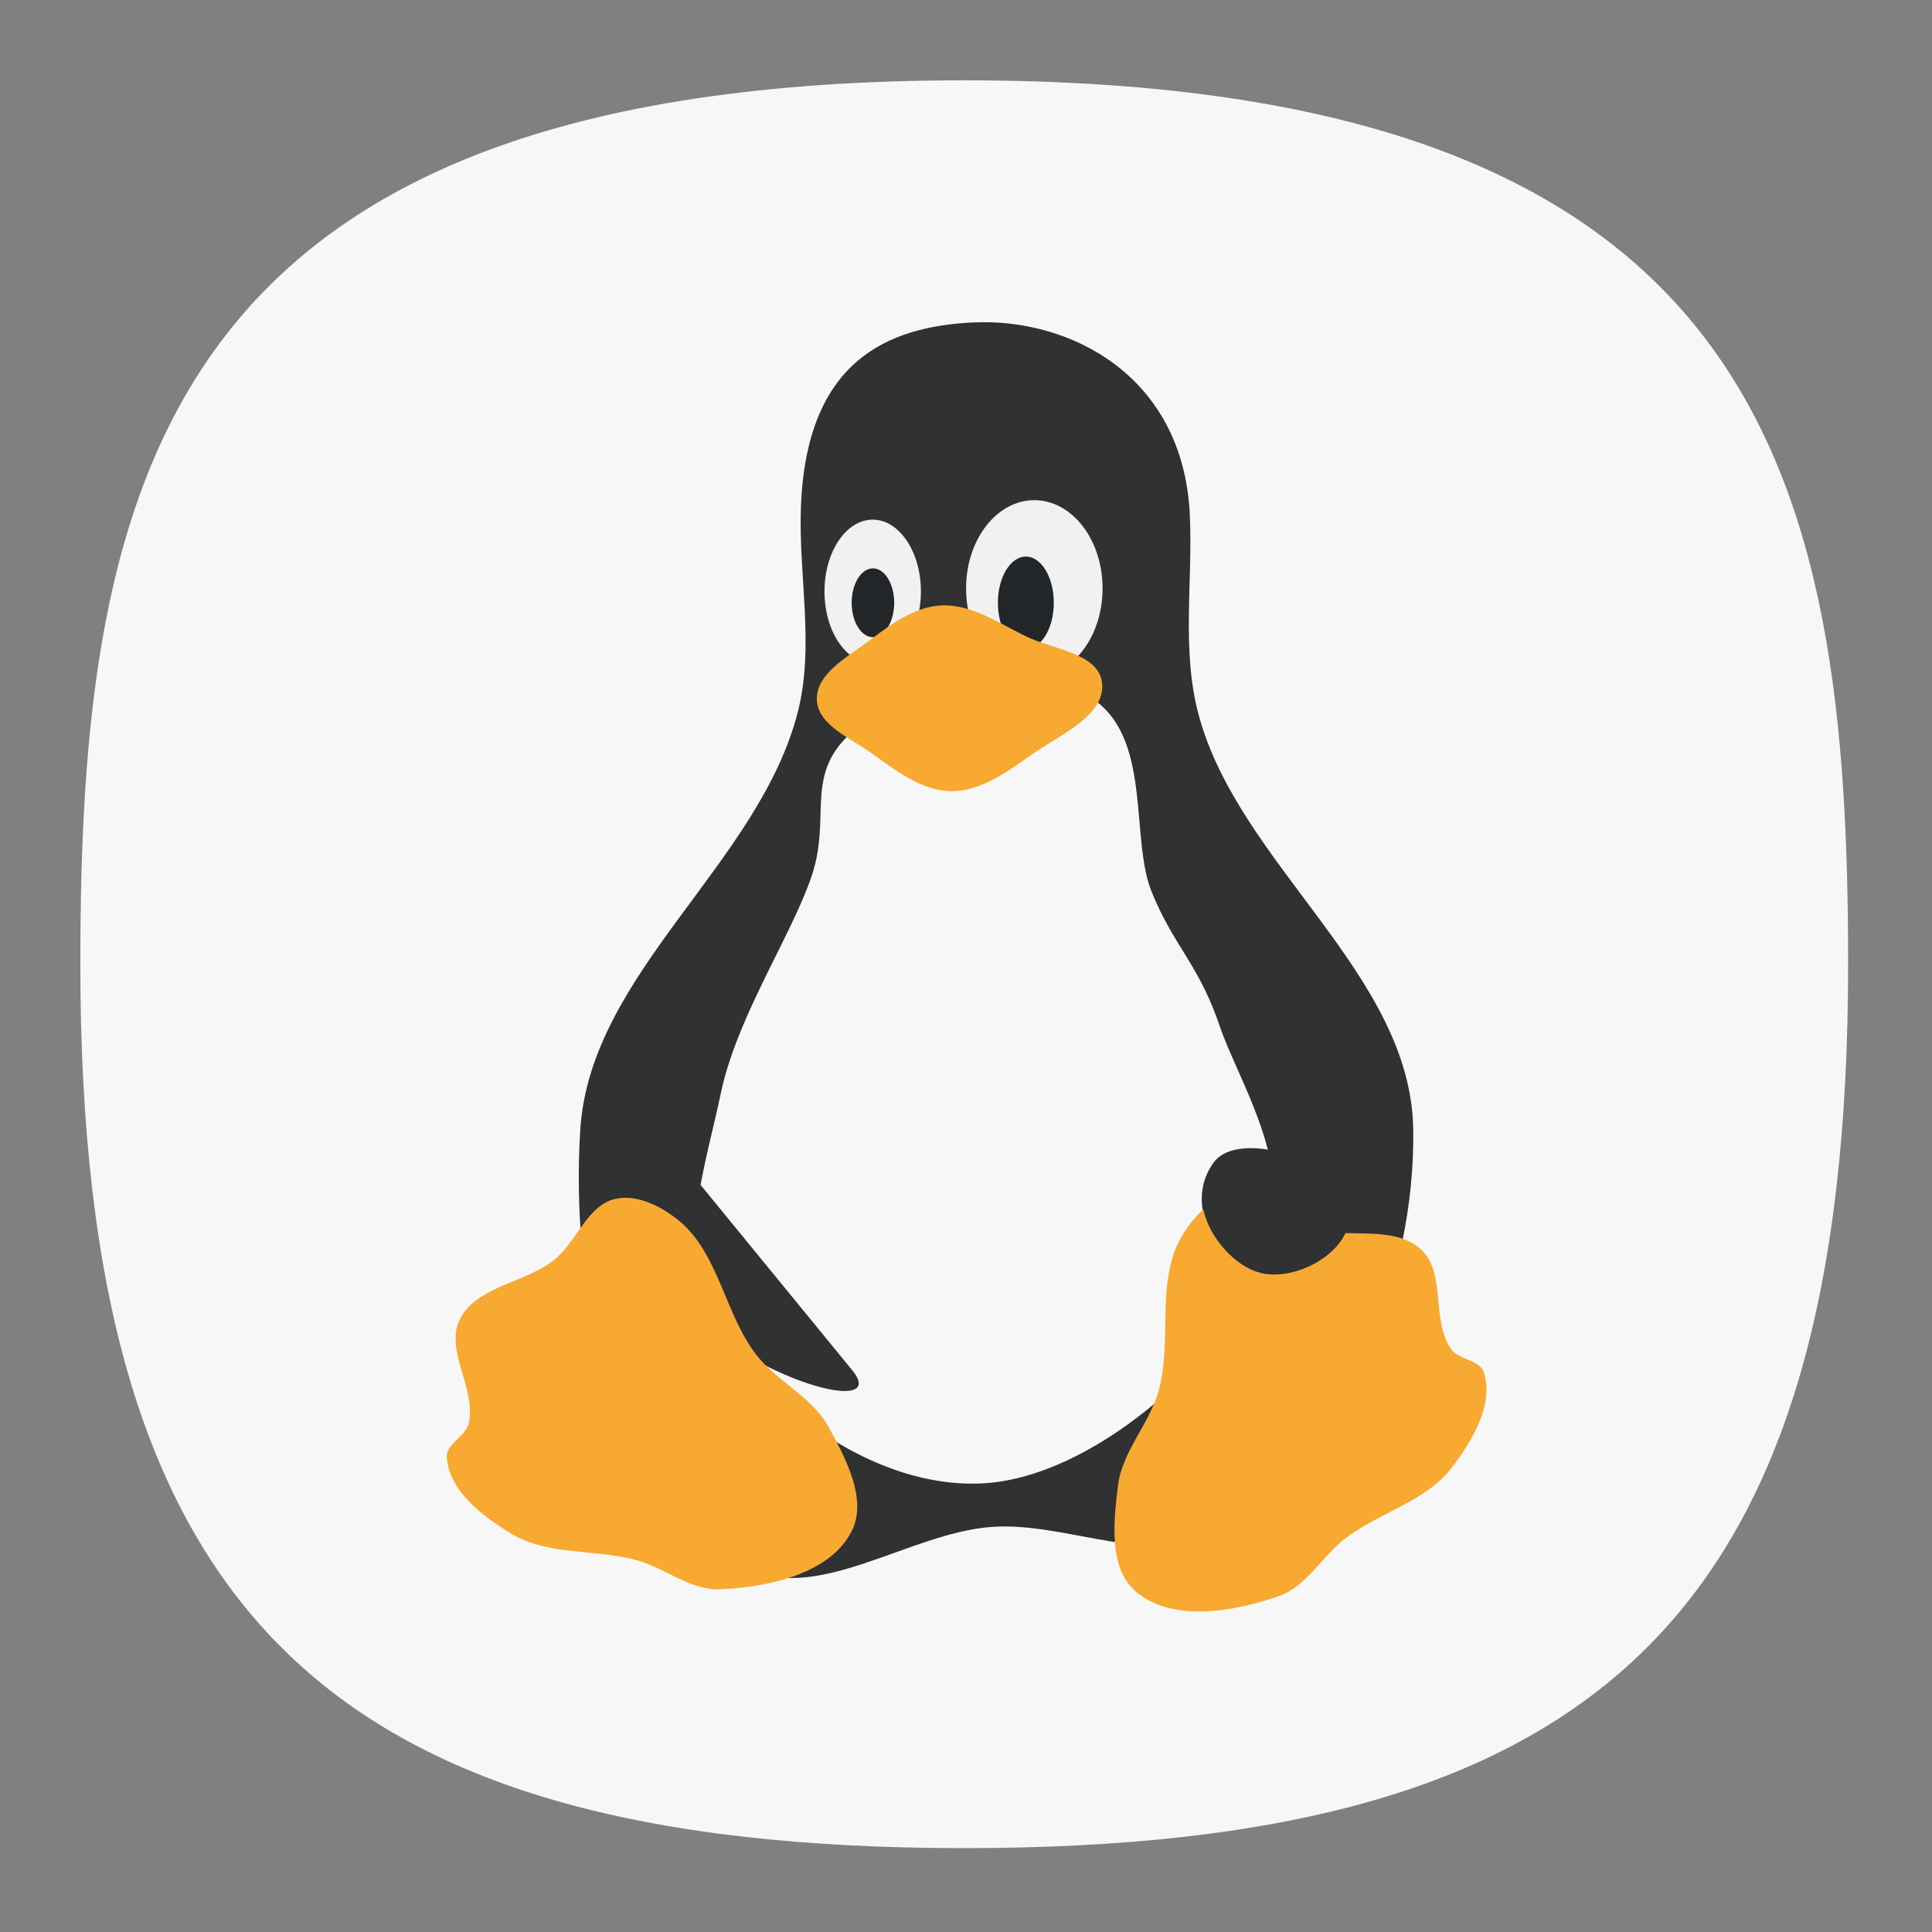 <svg xmlns="http://www.w3.org/2000/svg" width="24" height="24" fill="none"><rect width="100%" height="100%" fill="#808080" stroke="none"/><defs><radialGradient id="a" cx="0" cy="0" r="1" gradientTransform="matrix(0 22 -22 0 12 1)" gradientUnits="userSpaceOnUse"><stop offset="0" stop-color="#8FC8FF" style="stop-color:#f6f6f6;stop-opacity:1"/><stop offset="1" stop-color="#0056A8" style="stop-color:#cfcfcf;stop-opacity:1"/></radialGradient></defs><path d="M50 5C9.09 5 5 25.455 5 50c0 32.727 12.273 45 45 45 32.727 0 45-12.273 45-45 0-24.545-4.09-45-45-45Z" style="font-variation-settings:normal;display:inline;opacity:1;vector-effect:none;fill:#f7f7f8;fill-opacity:1;stroke-width:4.567;stroke-linecap:butt;stroke-linejoin:miter;stroke-miterlimit:4;stroke-dasharray:none;stroke-dashoffset:0;stroke-opacity:1;-inkscape-stroke:none;stop-color:#000;stop-opacity:1" transform="matrix(.244 0 0 .244 -.222 -.222)"/><g transform="matrix(.286 0 0 .286 4.12 2.286)"><path fill="#2f3133" d="M20.254 22.904c.72-2.852.026-5.884.126-8.824.22-6.42 3.784-7.876 7.438-8.066 4.192-.22 9.154 2.264 9.454 8.32.142 2.898-.37 5.892.378 8.696 1.742 6.54 9.22 11.262 9.328 18.026.1 6.428-2.86 14.004-8.32 17.396-2.82 1.752-6.646-.35-9.96-.126-3.686.252-7.786 3.526-10.966 1.64-5.772-3.426-7.364-12.21-6.932-18.91.44-6.808 7.784-11.536 9.454-18.152Z"/><ellipse cx="30.52" cy="17.564" fill="#fcfcfc" fill-opacity=".941" rx="2.964" ry="3.832"/><ellipse cx="23.5" cy="17.698" fill="#fcfcfc" fill-opacity=".941" rx="2.094" ry="3.12"/><ellipse cx="30.152" cy="18.188" fill="#232629" rx="1.214" ry="2.006"/><ellipse cx="23.51" cy="18.188" fill="#232629" rx=".924" ry="1.494"/><path fill="#f7f7f8" d="M30.128 21.514a10.136 10.136 0 0 0-1.09.008c-2.46.144-5.096 1.11-6.428 2.28-2.132 1.874-.868 3.696-1.786 6.328s-3.228 6.076-3.92 9.36c-.28 1.326-.636 2.652-.88 3.984l6.586 8.048c1.294 1.58-2.082.994-5.222-1.04 2.228 3.134 6.648 6.24 11.012 5.946 4.648-.312 10.136-5.172 11.892-9.146-1.704-.288-3.36-2.852-1.996-4.762.474-.662 1.492-.72 2.366-.58-.526-2.036-1.574-3.86-2.1-5.392-.912-2.672-1.972-3.42-2.94-5.792-.97-2.372.054-6.76-2.676-8.468-.768-.48-1.75-.72-2.818-.774z"/><path fill="#f7a931" d="M9.666 46.73c.974-.78 1.43-2.366 2.646-2.648.952-.22 2.02.326 2.774.946 1.722 1.416 1.984 4.028 3.34 5.8.904 1.178 2.436 1.848 3.152 3.15.746 1.36 1.708 3.156 1.008 4.538-.944 1.862-3.648 2.44-5.736 2.52-1.268.05-2.37-.92-3.592-1.26-1.78-.496-3.834-.19-5.42-1.134C6.58 57.896 5.092 56.76 5 55.302c-.038-.576.805-.89.945-1.45.372-1.472-1.054-3.18-.378-4.54.72-1.444 2.836-1.574 4.098-2.582Zm28.194-2.192c-.402.36-.742.814-.99 1.264-1.076 1.954-.35 4.48-.954 6.626-.404 1.43-1.578 2.62-1.76 4.092-.19 1.54-.42 3.564.742 4.59 1.568 1.38 4.294.914 6.262.216 1.198-.424 1.86-1.732 2.87-2.5 1.468-1.12 3.49-1.6 4.614-3.062.89-1.16 1.854-2.764 1.4-4.152-.18-.548-1.076-.53-1.414-.998-.89-1.23-.2-3.34-1.33-4.352-.84-.75-2.074-.664-3.266-.696-.576 1.234-2.452 2.074-3.742 1.716-1.092-.304-2.18-1.546-2.432-2.744ZM26.462 18.304c1.318-.07 2.53.784 3.72 1.354 1.15.554 3.114.72 3.276 1.986.186 1.438-1.84 2.286-3.024 3.12-1.058.746-2.238 1.62-3.53 1.608-1.306-.014-2.462-.95-3.53-1.702-.88-.62-2.266-1.192-2.3-2.27-.038-1.152 1.38-1.886 2.3-2.584.912-.692 1.944-1.452 3.088-1.512z"/></g></svg>